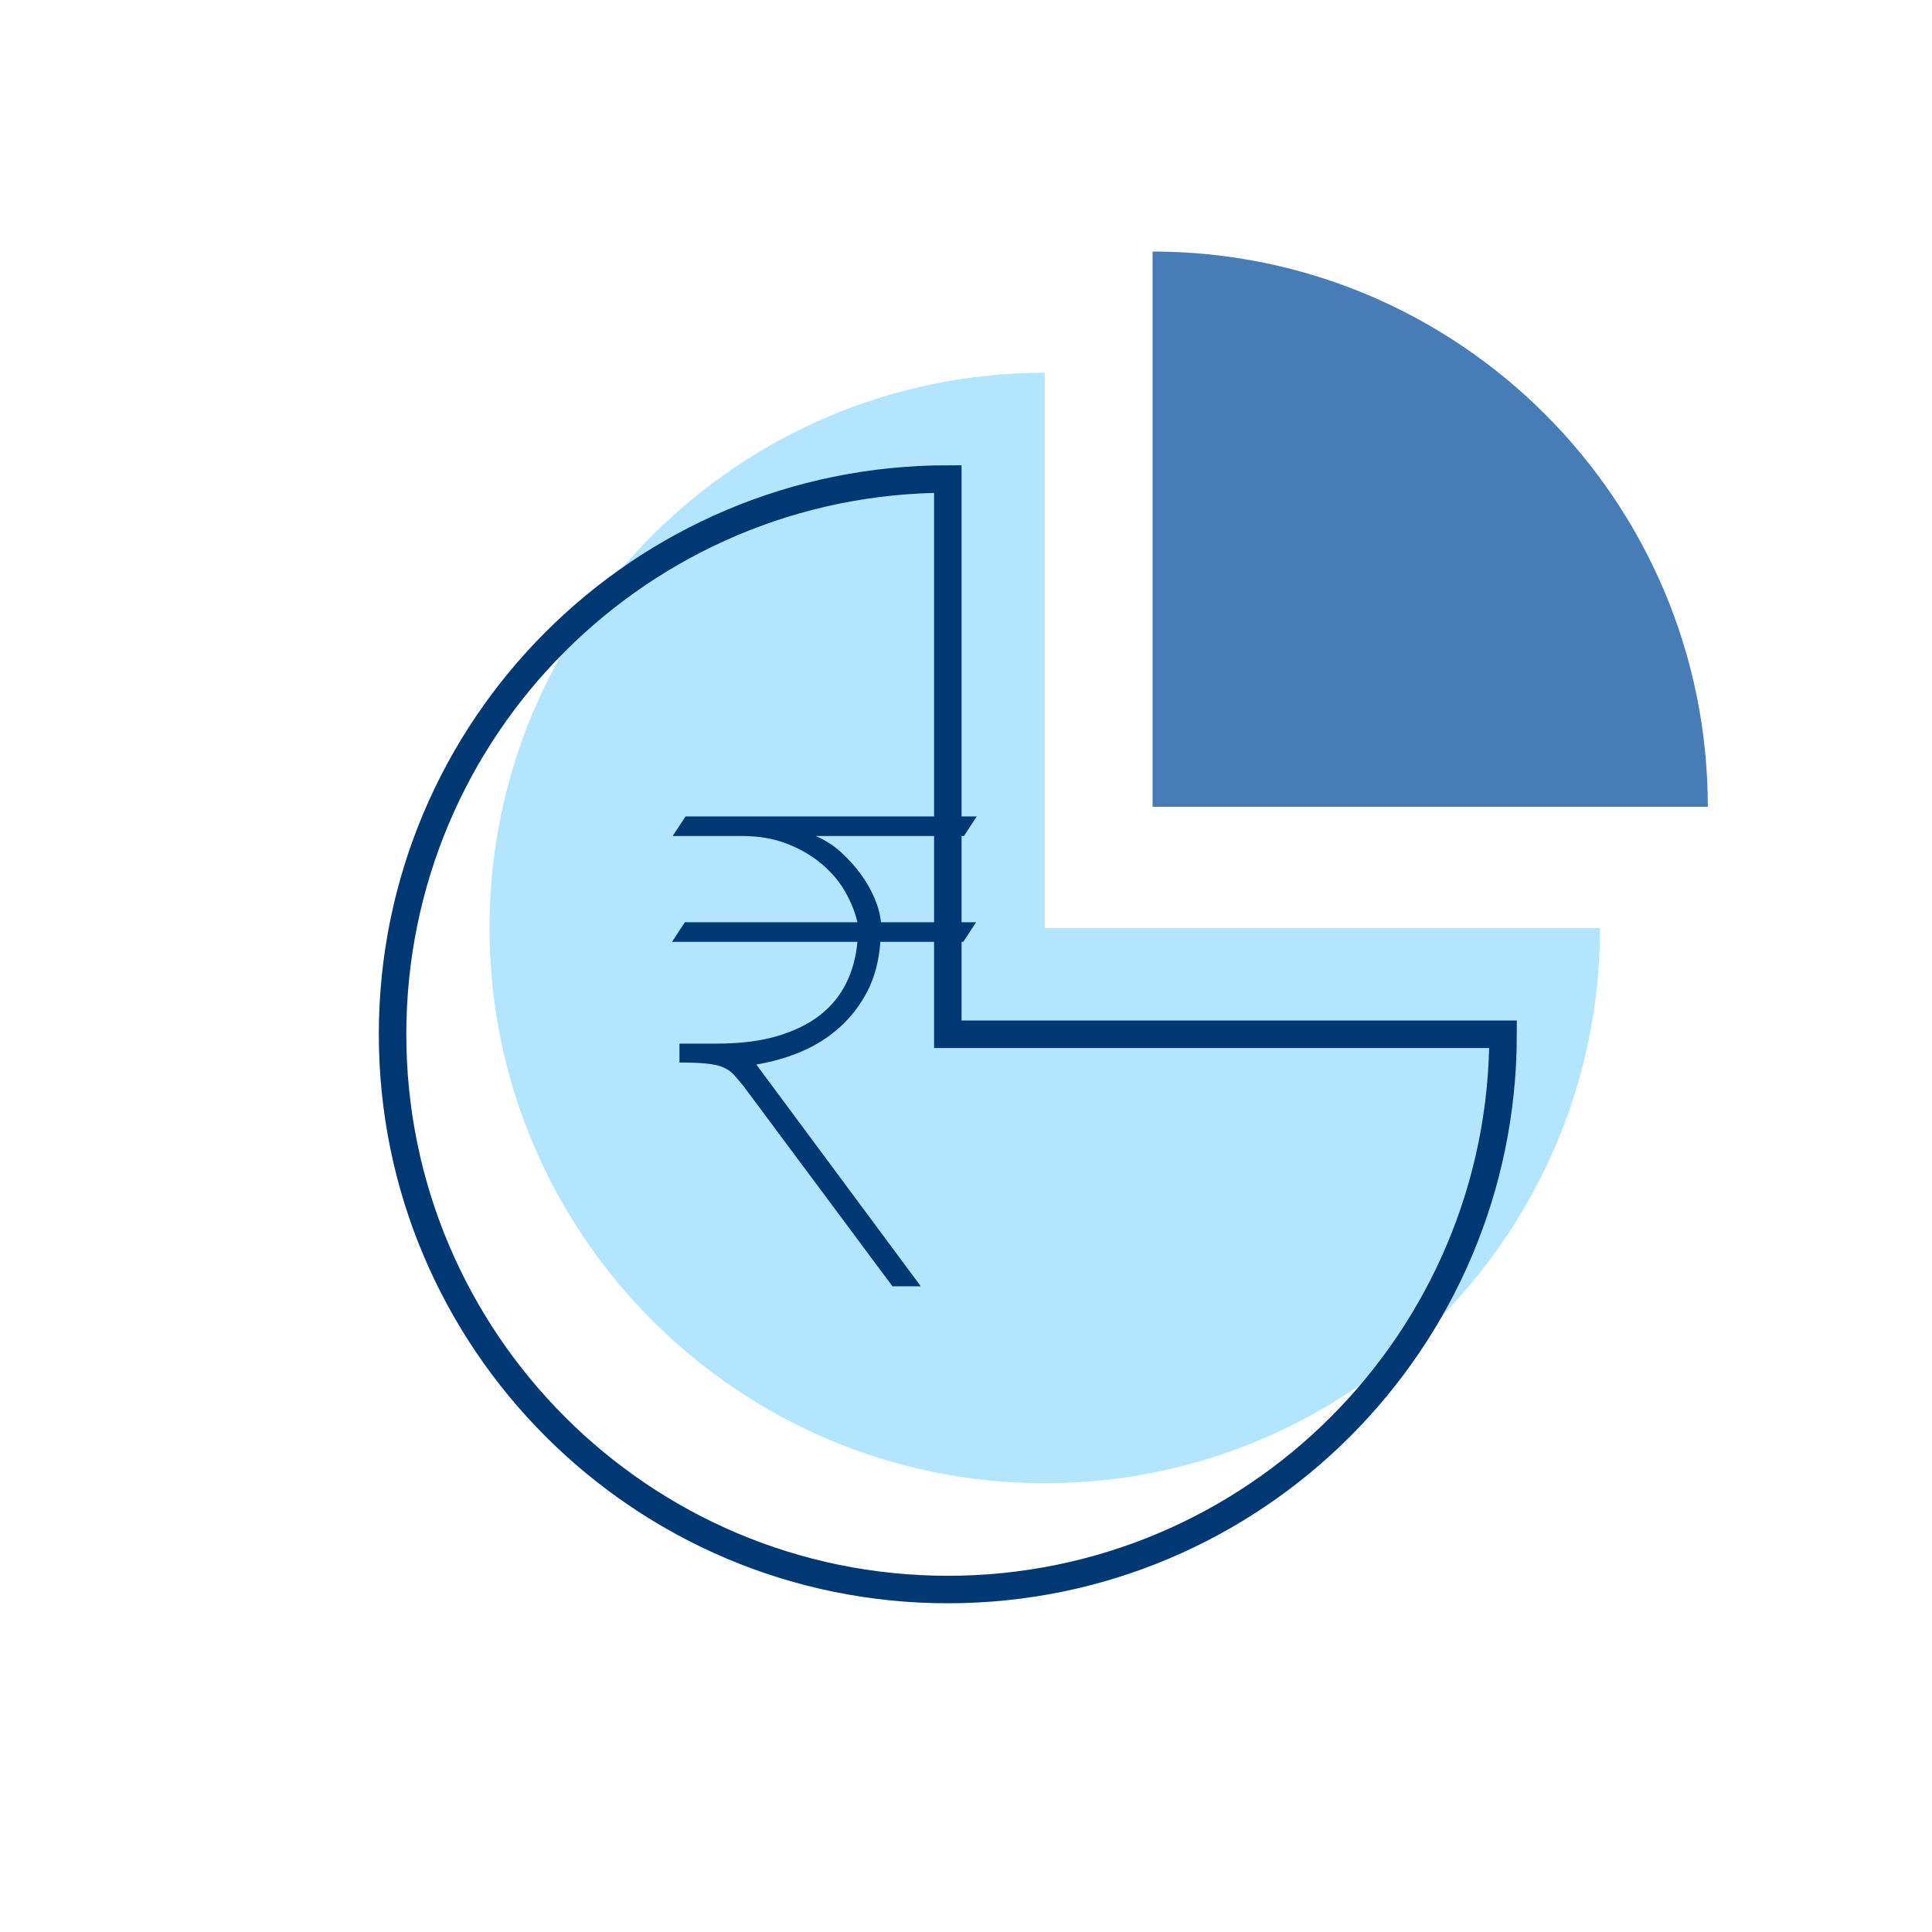 <?xml version="1.0" encoding="UTF-8" standalone="no"?>
<!DOCTYPE svg PUBLIC "-//W3C//DTD SVG 1.1//EN" "http://www.w3.org/Graphics/SVG/1.1/DTD/svg11.dtd">
<svg width="100%" height="100%" viewBox="0 0 65 65" version="1.1" xmlns="http://www.w3.org/2000/svg" xmlns:xlink="http://www.w3.org/1999/xlink" xml:space="preserve" xmlns:serif="http://www.serif.com/" style="fill-rule:evenodd;clip-rule:evenodd;">
    <g transform="matrix(1,0,0,1,-1445,-2427)">
        <g transform="matrix(1,0,0,1,-2128.33,1732)">
            <g transform="matrix(0.916,0,0,0.916,-7981.35,-113.22)">
                <g transform="matrix(0.396,0,0,0.396,7627.61,538.438)">
                    <path d="M12689.5,903C12661.1,903 12638,926.057 12638,954.5C12638,982.924 12661.1,1006 12689.5,1006C12717.9,1006 12741,982.943 12741,954.5L12689.5,954.5L12689.5,903Z" style="fill:rgb(179,229,255);"/>
                </g>
                <g transform="matrix(0.396,0,0,0.396,7624.05,542.342)">
                    <path d="M12689.5,903C12661.1,903 12638,926.057 12638,954.5C12638,982.924 12661.1,1006 12689.5,1006C12717.9,1006 12741,982.943 12741,954.5L12689.5,954.5L12689.5,903Z" style="fill:none;stroke:rgb(0,56,116);stroke-width:2.55px;"/>
                </g>
                <g transform="matrix(0.396,0,0,0.396,7631.57,533.987)">
                    <path d="M12741,954.5C12741,926.057 12717.9,903 12689.5,903L12689.5,954.5L12741,954.5Z" style="fill:rgb(72,124,182);"/>
                </g>
                <g transform="matrix(1.382,0,0,1.382,12648.1,912.323)">
                    <path d="M0,12.488L-0.753,12.488L-4.712,7.167C-4.808,7.048 -4.895,6.946 -4.972,6.862C-5.05,6.779 -5.146,6.713 -5.259,6.665C-5.372,6.617 -5.521,6.584 -5.707,6.567C-5.892,6.549 -6.128,6.54 -6.414,6.54L-6.414,6.038L-5.429,6.038C-4.808,6.038 -4.273,5.972 -3.825,5.841C-3.378,5.709 -3.001,5.527 -2.696,5.294C-2.392,5.061 -2.156,4.778 -1.989,4.444C-1.822,4.109 -1.72,3.739 -1.685,3.333L-6.611,3.333L-6.271,2.813L-1.685,2.813C-1.744,2.55 -1.852,2.281 -2.007,2.007C-2.162,1.732 -2.371,1.485 -2.634,1.263C-2.896,1.042 -3.204,0.863 -3.557,0.725C-3.909,0.589 -4.307,0.52 -4.748,0.52L-6.594,0.52L-6.253,0L1.487,0L1.146,0.52L-2.795,0.52C-2.544,0.627 -2.32,0.77 -2.123,0.949C-1.926,1.129 -1.753,1.32 -1.604,1.523C-1.454,1.726 -1.332,1.938 -1.236,2.159C-1.141,2.38 -1.081,2.598 -1.058,2.813L1.469,2.813L1.129,3.333L-1.075,3.333C-1.111,3.834 -1.225,4.27 -1.416,4.64C-1.606,5.01 -1.852,5.33 -2.15,5.599C-2.449,5.868 -2.786,6.083 -3.162,6.244C-3.539,6.405 -3.941,6.522 -4.372,6.593L0,12.488Z" style="fill:rgb(0,56,116);fill-rule:nonzero;"/>
                </g>
            </g>
        </g>
    </g>
</svg>
